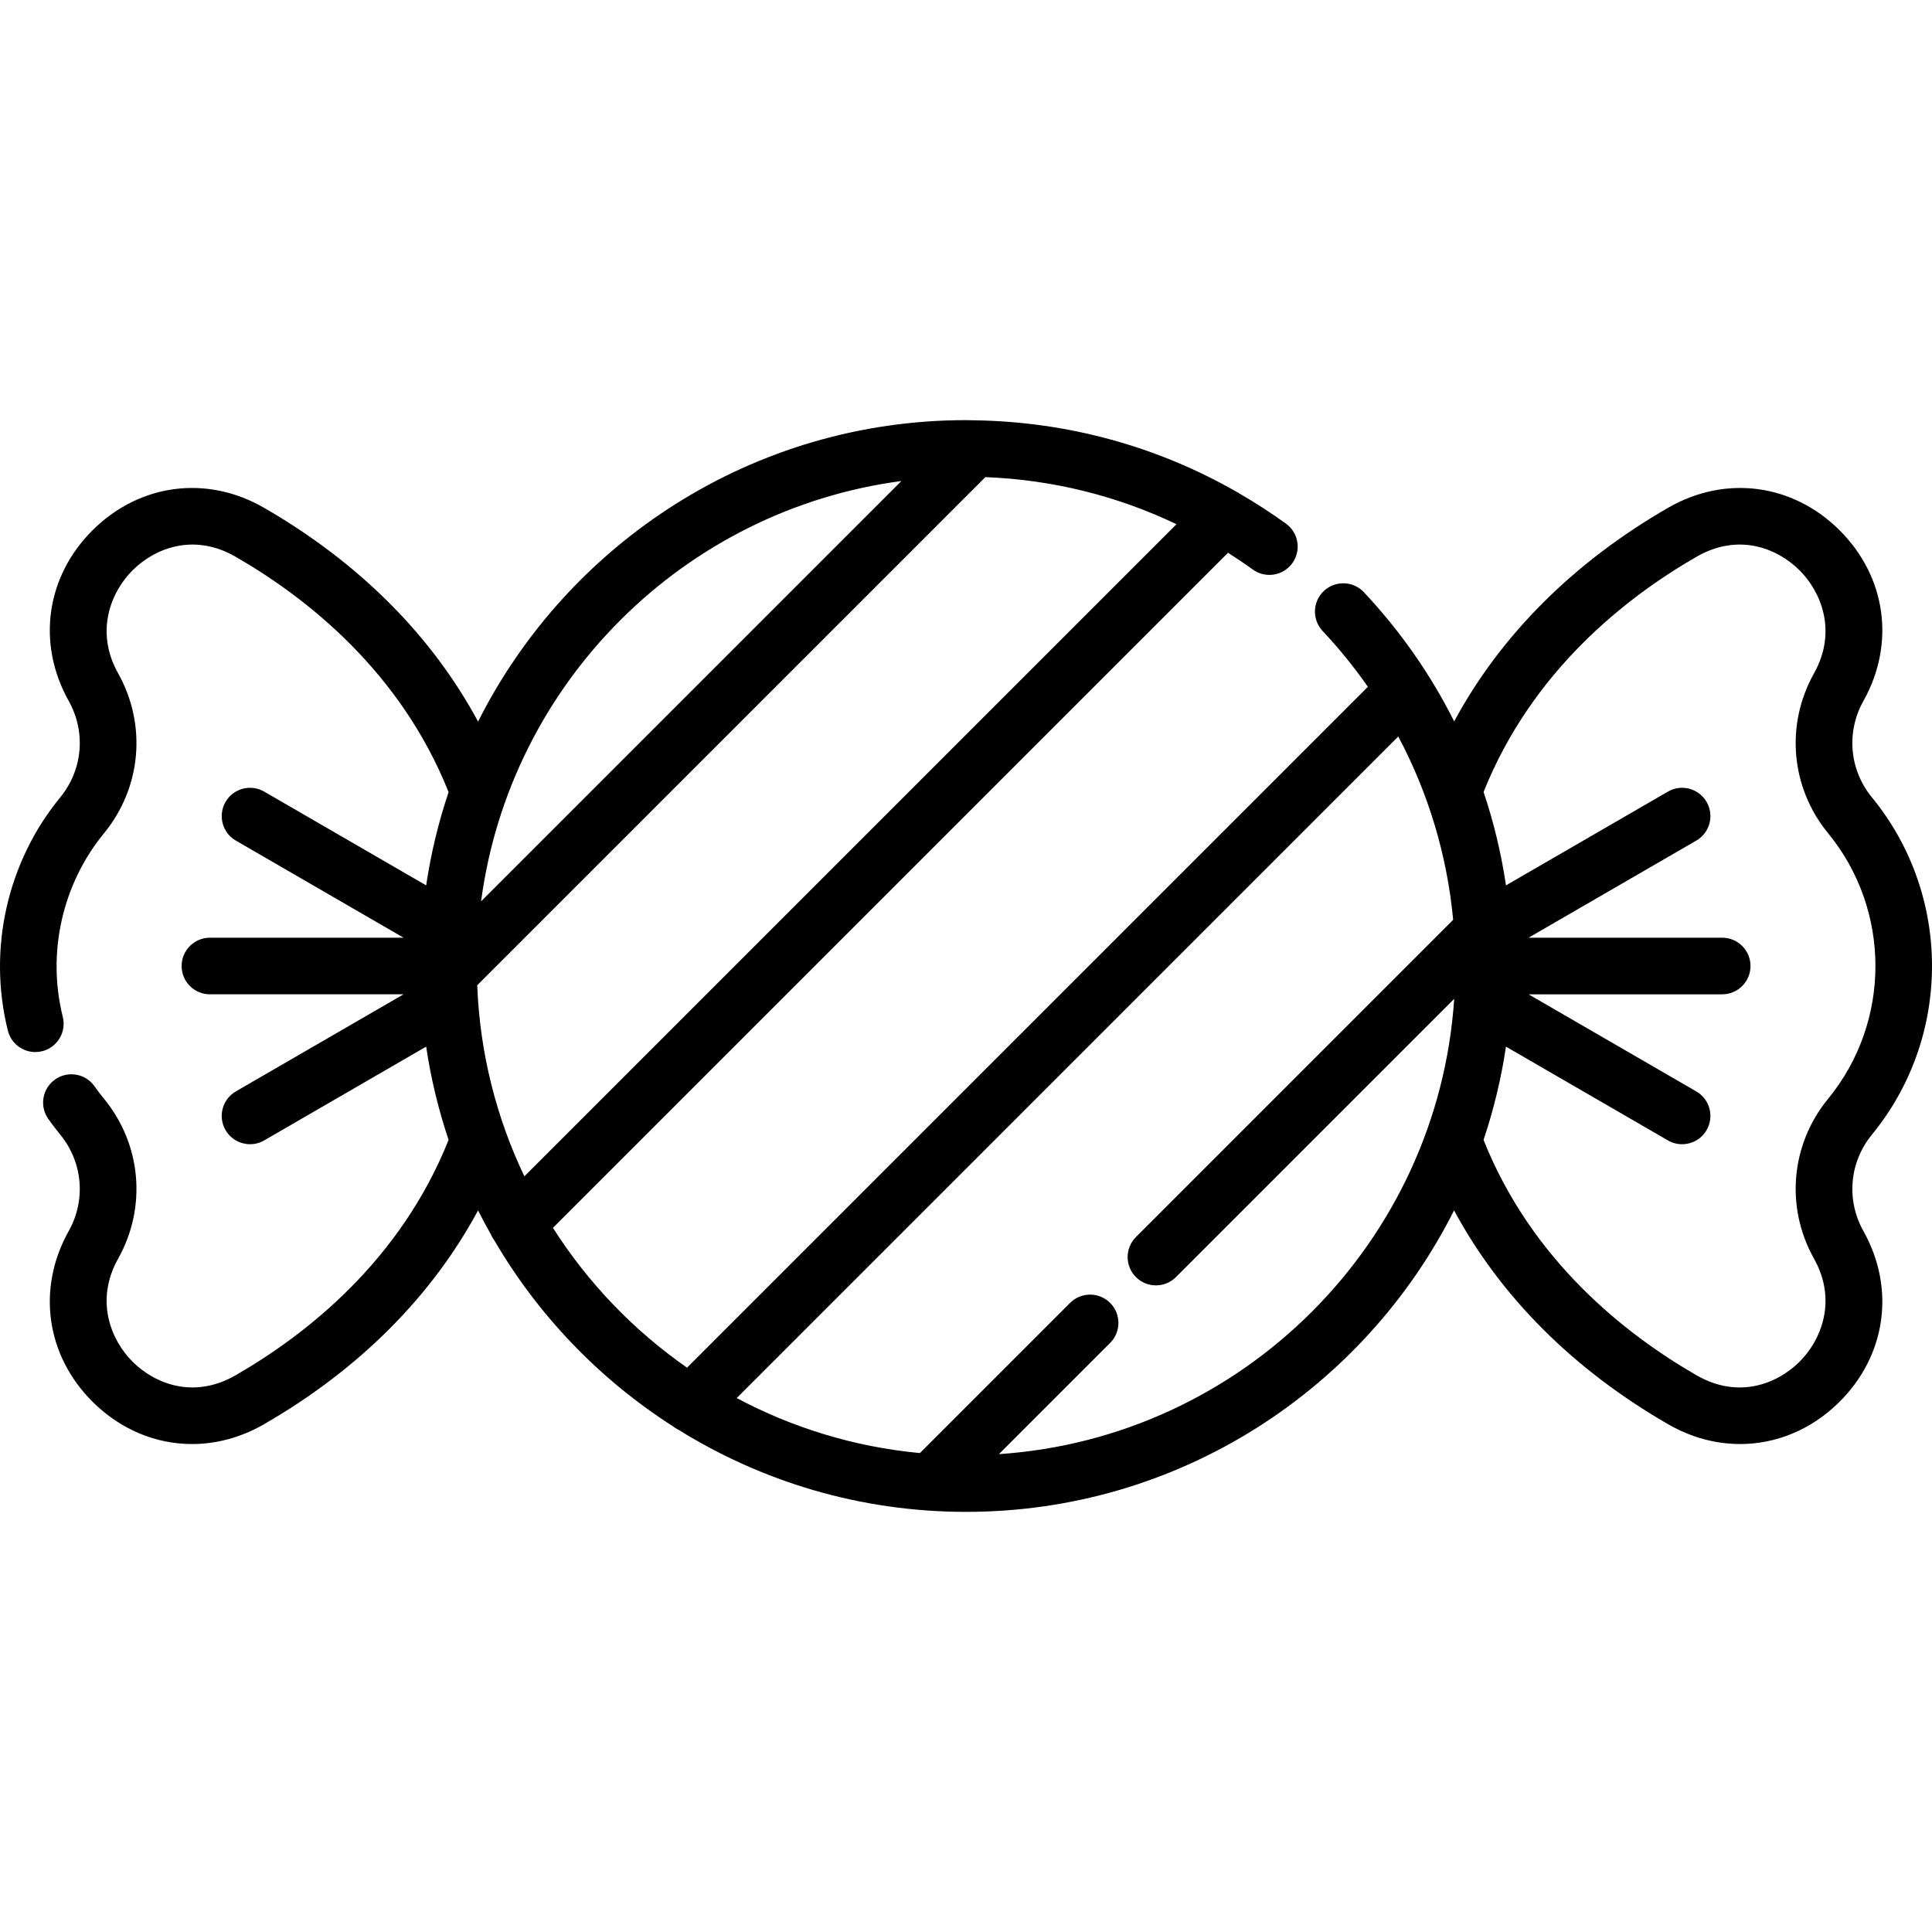 <?xml version="1.0" encoding="iso-8859-1"?>
<!-- Generator: Adobe Illustrator 19.0.0, SVG Export Plug-In . SVG Version: 6.00 Build 0)  -->
<svg version="1.1" id="Capa_1" xmlns="http://www.w3.org/2000/svg" xmlns:xlink="http://www.w3.org/1999/xlink" x="0px" y="0px"
	 viewBox="0 0 512 512" style="enable-background:new 0 0 512 512;" xml:space="preserve">
<g>
	<g>
		<path d="M496.077,300.689c21.231-25.894,21.231-63.481,0-89.374c-5.979-7.293-6.864-17.322-2.255-25.549
			c8.543-15.247,6.021-33.05-6.426-45.354c-12.403-12.262-30.171-14.568-45.264-5.883c-25.117,14.457-44.468,33.83-56.759,56.643
			c-6.213-12.379-14.234-23.913-23.932-34.23c-2.839-3.019-7.584-3.164-10.604-0.328c-3.018,2.837-3.165,7.584-0.328,10.604
			c4.388,4.668,8.388,9.614,11.996,14.794L182.073,362.445c-14.157-9.864-26.263-22.473-35.538-37.054l178.896-178.896
			c2.222,1.414,4.421,2.877,6.569,4.434c3.355,2.432,8.044,1.681,10.476-1.673c2.431-3.355,1.682-8.045-1.673-10.476
			c-3.989-2.889-8.106-5.536-12.317-7.982c-0.259-0.175-0.527-0.33-0.802-0.469c-21.016-12.033-44.594-18.516-69.113-18.938
			c-0.223-0.014-0.447-0.019-0.671-0.013c-0.628-0.008-1.253-0.036-1.882-0.036c-56.495,0-105.521,32.558-129.324,79.891
			c-12.29-22.838-31.652-42.233-56.79-56.702c-15.093-8.687-32.86-6.379-45.264,5.883c-12.446,12.304-14.969,30.106-6.426,45.353
			c4.609,8.228,3.724,18.257-2.255,25.549C1.889,228.473-3.298,251.58,2.085,273.121c0.852,3.409,3.911,5.685,7.272,5.685
			c0.602,0,1.214-0.073,1.824-0.226c4.02-1.004,6.463-5.077,5.459-9.096c-4.238-16.959-0.156-35.15,10.92-48.657
			c9.921-12.101,11.39-28.74,3.742-42.393c-6.258-11.169-1.818-21.714,3.885-27.351c5.941-5.873,16.216-9.889,27.233-3.55
			c18.852,10.851,43.712,30.415,56.465,62.387c-2.68,7.954-4.683,16.215-5.946,24.715l-42.92-24.85
			c-3.587-2.076-8.174-0.852-10.25,2.732c-2.076,3.586-0.853,8.174,2.732,10.249l44.449,25.734H55.634
			c-4.144,0-7.501,3.357-7.501,7.501c0,4.144,3.357,7.501,7.501,7.501h51.315l-44.448,25.734c-3.586,2.075-4.81,6.664-2.732,10.249
			c1.39,2.401,3.909,3.744,6.498,3.744c1.275,0,2.568-0.325,3.752-1.011l42.92-24.85c1.264,8.499,3.266,16.761,5.946,24.715
			c-12.753,31.972-37.612,51.537-56.465,62.387c-11.02,6.34-21.29,2.323-27.233-3.551c-5.703-5.637-10.143-16.182-3.885-27.351
			c7.648-13.652,6.18-30.292-3.745-42.397c-0.863-1.052-1.703-2.157-2.496-3.286c-2.383-3.389-7.063-4.204-10.451-1.822
			c-3.389,2.383-4.205,7.061-1.822,10.451c1.008,1.433,2.075,2.837,3.171,4.173c5.978,7.293,6.864,17.322,2.255,25.549
			c-8.543,15.247-6.021,33.05,6.426,45.354c7.409,7.324,16.729,11.097,26.253,11.097c6.42,0,12.934-1.716,19.011-5.214
			c25.139-14.469,44.5-33.863,56.79-56.702c1.087,2.161,2.225,4.293,3.416,6.391c0.236,0.568,0.551,1.11,0.933,1.618
			c11.628,19.89,27.86,36.773,47.233,49.167c0.473,0.384,0.984,0.695,1.516,0.947c22.148,13.788,48.271,21.767,76.227,21.767
			c56.495,0,105.521-32.558,129.324-79.891c12.29,22.838,31.652,42.233,56.79,56.702c6.078,3.498,12.59,5.214,19.011,5.214
			c9.522,0,18.845-3.773,26.253-11.097c12.446-12.304,14.969-30.106,6.426-45.354C489.213,318.01,490.099,307.982,496.077,300.689z
			 M238.881,127.477L127.493,238.865C135.161,181.051,181.067,135.145,238.881,127.477z M126.469,261.108l134.666-134.666
			c17.739,0.683,34.874,4.942,50.649,12.481L138.967,311.741C131.582,296.296,127.172,279.17,126.469,261.108z M264.724,385.361
			l29.471-29.471c2.929-2.93,2.929-7.679,0-10.609c-2.93-2.927-7.679-2.929-10.609,0l-39.799,39.798
			c-17.407-1.636-33.821-6.727-48.552-14.579l175.321-175.32c7.98,15.001,12.943,31.472,14.548,48.583l-84.071,84.072
			c-2.929,2.93-2.929,7.679,0,10.609c1.465,1.464,3.386,2.196,5.305,2.196s3.84-0.732,5.305-2.196l73.736-73.737
			C381.074,329.279,329.295,381.059,264.724,385.361z M484.476,291.177c-9.921,12.101-11.39,28.74-3.742,42.393
			c6.258,11.169,1.818,21.714-3.885,27.351c-5.941,5.874-16.215,9.891-27.233,3.551c-18.852-10.851-43.712-30.415-56.465-62.387
			c2.68-7.954,4.683-16.215,5.946-24.715l42.92,24.85c1.184,0.686,2.475,1.011,3.752,1.011c2.589,0,5.108-1.342,6.498-3.744
			c2.076-3.586,0.852-8.174-2.732-10.249l-44.448-25.734h51.315c4.144,0,7.501-3.357,7.501-7.501c0-4.144-3.357-7.501-7.501-7.501
			h-51.315l44.449-25.734c3.586-2.075,4.81-6.664,2.732-10.249c-2.075-3.585-6.666-4.811-10.249-2.732l-42.917,24.848
			c-1.251-8.444-3.24-16.721-5.936-24.748c12.757-31.952,37.607-51.505,56.451-62.352c11.021-6.339,21.294-2.322,27.233,3.551
			c5.703,5.637,10.143,16.182,3.885,27.351c-7.648,13.652-6.18,30.292,3.742,42.393
			C501.188,241.208,501.188,270.794,484.476,291.177z"/>
	</g>
</g>
<g>
</g>
<g>
</g>
<g>
</g>
<g>
</g>
<g>
</g>
<g>
</g>
<g>
</g>
<g>
</g>
<g>
</g>
<g>
</g>
<g>
</g>
<g>
</g>
<g>
</g>
<g>
</g>
<g>
</g>
</svg>
